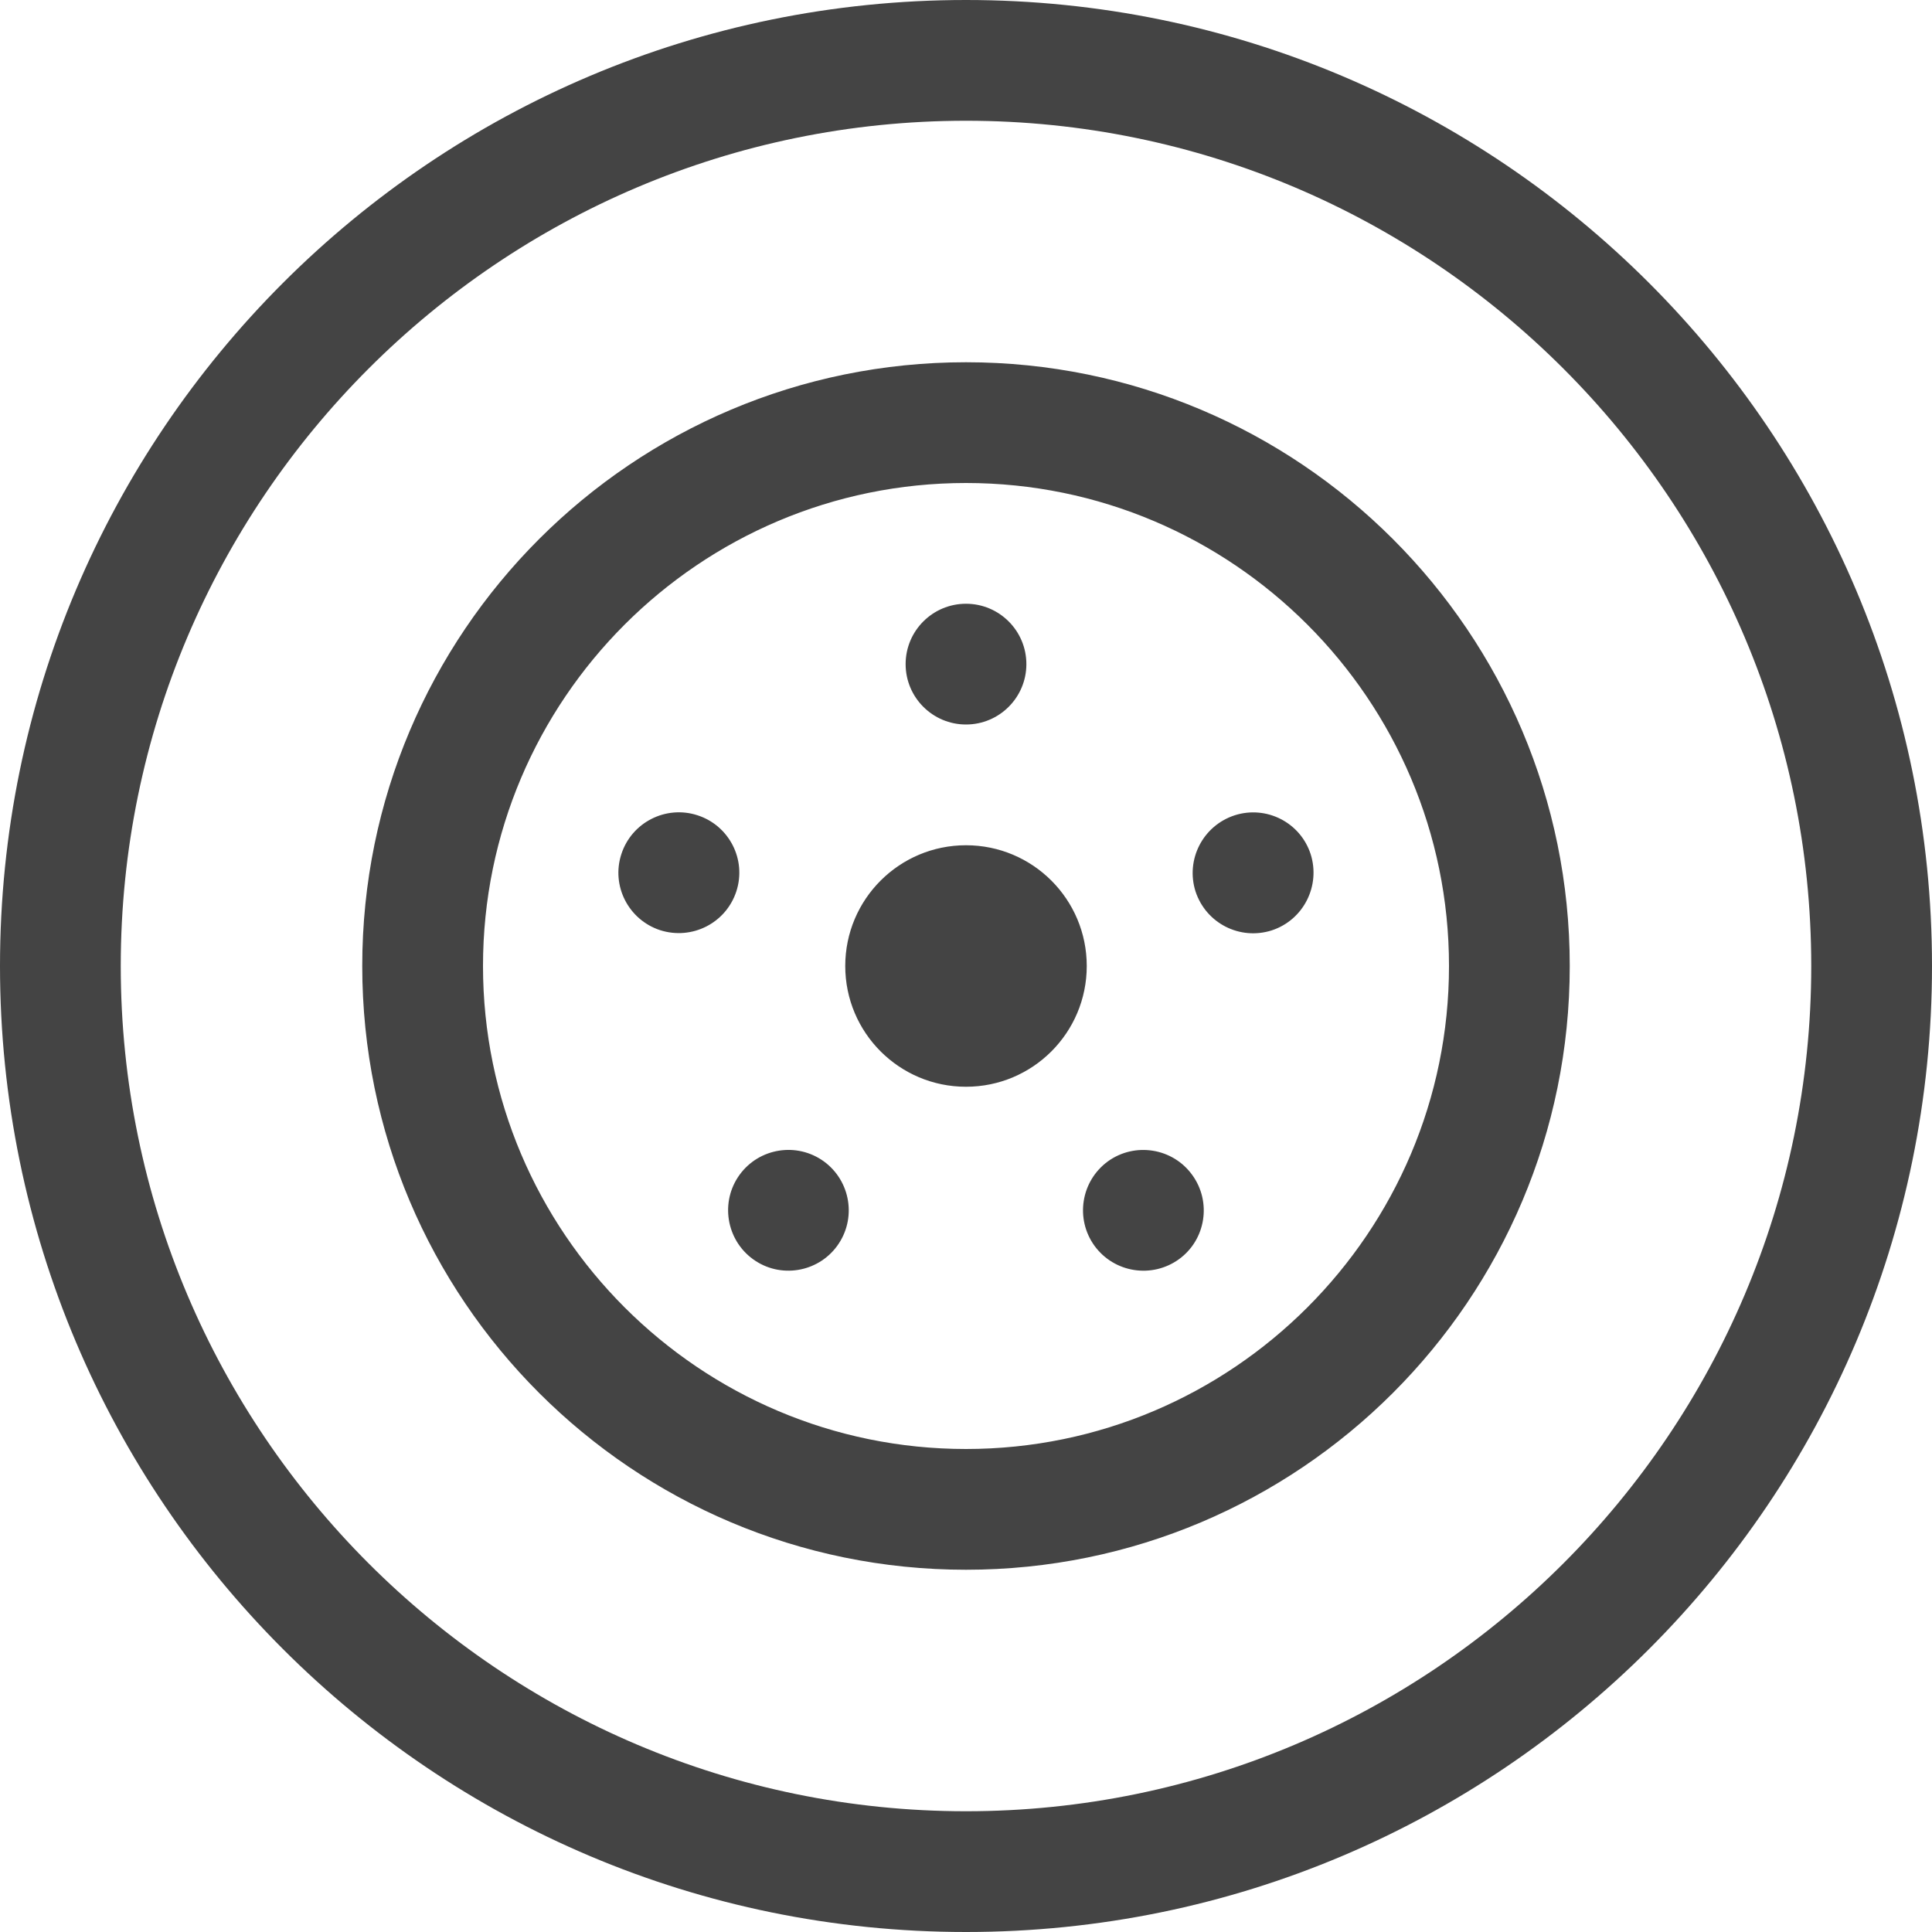 <!-- Generated by IcoMoon.io -->
<svg version="1.1" xmlns="http://www.w3.org/2000/svg" width="16" height="16" viewBox="0 0 16 16">
<title>wheel</title>
<path fill="#444" d="M16 8c0 4.418-3.582 8-8 8s-8-3.582-8-8 3.582-8 8-8 8 3.582 8 8zM15 8c0-3.859-3.14-7-7-7s-7 3.141-7 7 3.14 7 7 7 7-3.141 7-7zM13 8c0 2.762-2.239 5-5 5s-5-2.238-5-5 2.239-5 5-5 5 2.238 5 5zM12 8c0-2.206-1.794-4-4-4s-4 1.794-4 4 1.794 4 4 4 4-1.794 4-4zM8 5c-0.276 0-0.5 0.224-0.5 0.5s0.224 0.5 0.5 0.5 0.5-0.224 0.5-0.5-0.224-0.5-0.5-0.5zM5.146 7.073c-0.086 0.263 0.059 0.544 0.32 0.63 0.264 0.085 0.546-0.058 0.632-0.321s-0.059-0.545-0.321-0.63c-0.263-0.086-0.546 0.059-0.631 0.321zM6.236 10.428c0.223 0.162 0.535 0.112 0.697-0.11 0.163-0.224 0.113-0.536-0.109-0.699-0.224-0.163-0.537-0.113-0.699 0.11s-0.112 0.537 0.111 0.699zM9.764 10.428c0.223-0.162 0.271-0.475 0.11-0.697-0.162-0.225-0.476-0.274-0.699-0.113-0.224 0.164-0.272 0.476-0.111 0.699 0.163 0.224 0.476 0.273 0.7 0.111zM10.854 7.073c-0.086-0.263-0.367-0.405-0.629-0.321-0.264 0.086-0.408 0.368-0.324 0.631 0.087 0.264 0.368 0.406 0.631 0.322 0.263-0.086 0.406-0.369 0.322-0.632zM8 7c-0.552 0-1 0.447-1 1s0.448 1 1 1 1-0.447 1-1-0.448-1-1-1z"></path>
</svg>
